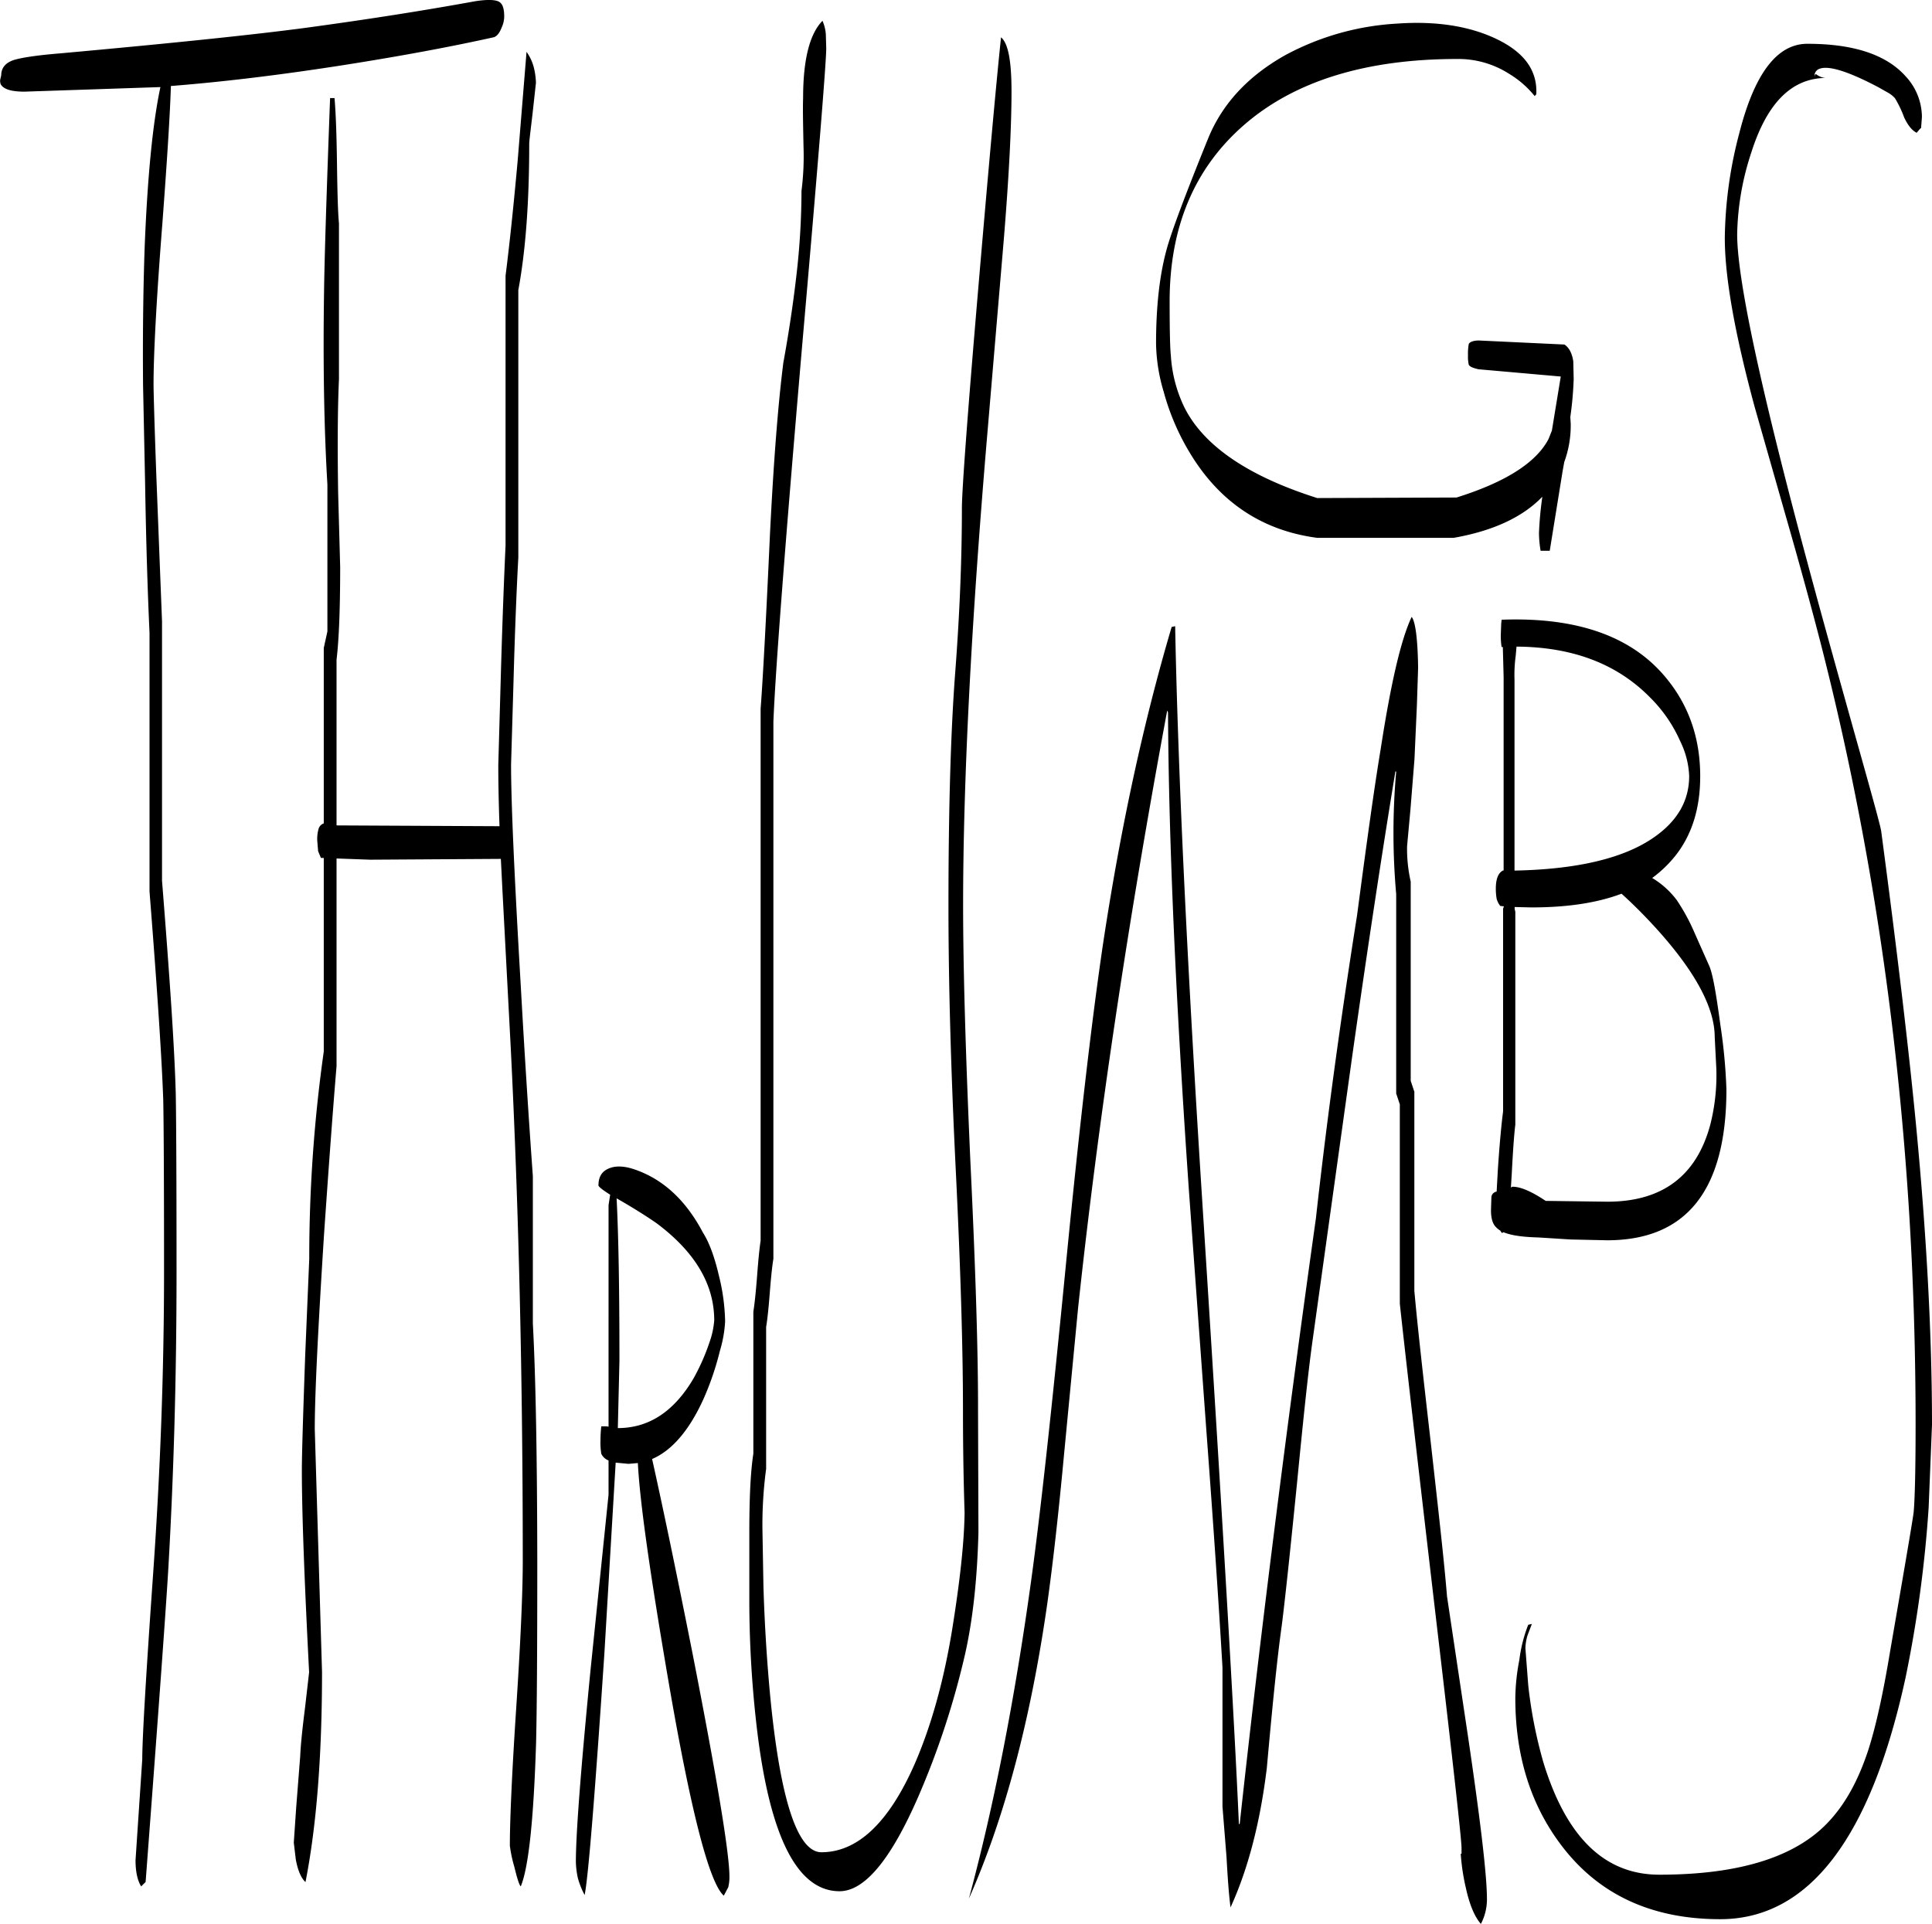<svg id="Layer_1" data-name="Layer 1" xmlns="http://www.w3.org/2000/svg" viewBox="0 0 574.76 572.43"><defs><style>.cls-1{fill-rule:evenodd;}</style></defs><path class="cls-1" d="M189.12,365.52c.6,12,.84,28.08.84,48.36l-.48,20c9.24,0,16.68-4.92,22.44-14.64a62.78,62.78,0,0,0,4.8-10.8,25.25,25.25,0,0,0,1.44-6.6c0-10.8-5.76-20.4-17.16-28.92C198.12,370.92,194.16,368.4,189.12,365.52Zm6.24-8.28c8,3,14.52,9.12,19.44,18.48,1.92,3,3.48,7.32,4.8,13a60.23,60.23,0,0,1,1.8,13.44,37.22,37.22,0,0,1-1.56,8.76,84.57,84.57,0,0,1-4.92,14.4c-4.2,9.24-9.36,15.24-15.24,17.76,2.76,12.36,6.84,31.68,12,57.72q11,56.16,11,66.48a12.08,12.08,0,0,1-.36,3.24L221,573q-6.48-5.76-16.44-63.72c-5.4-31.56-8.52-53.16-9.12-65l-2.76.24-3.84-.36-3.36,56.76q-4.32,64.62-5.88,71.88a24.5,24.5,0,0,1-2-5,25,25,0,0,1-.6-4.92c0-8.28,1.44-27.12,4.32-56.64l5.4-52.56V443.52a4,4,0,0,1-2.16-2,21.06,21.06,0,0,1-.24-4.08,37.37,37.37,0,0,1,.24-4.08h1.68l.48.12V367.56l.48-3.12c-2.28-1.44-3.48-2.4-3.48-2.76,0-2.64,1.08-4.32,3.36-5.16S192.12,356,195.36,357.24ZM154.92,17.16c-.6,1.56-1.32,2.52-2.28,2.88Q133.2,24.36,108,28.32c-17.64,2.76-34.8,4.92-51.48,6.24Q56.16,46.44,54,75.24c-1.8,23-2.64,39.12-2.64,48.12,0,1.92.24,11,.84,27.48l1.68,43V271c2.28,28.68,3.72,49.8,4.08,63.12.12,5.4.24,23.16.24,53.4,0,31.08-.84,60.12-2.4,87.36C55.2,485.52,52.92,517,49,568.92l-.48.48-.84.84c-1.08-1.68-1.68-4.32-1.68-7.8l1-15,1-15c0-6.12,1.08-24.6,3.24-55.32s3.24-60.6,3.24-90c0-29-.12-46-.24-50.88-.36-10.92-1.68-31.68-4.08-62v-77c-.48-10.32-1-25.2-1.32-44.76l-.6-28.68c-.12-13.8,0-27.6.48-41.4q1.26-31.5,4.68-47.52L13,36.24c-4,0-6.24-.72-7.08-2.16a2.64,2.64,0,0,1-.12-1.68l.24-1c0-2.16,1.2-3.72,3.72-4.56,2.28-.72,7-1.44,13.92-2q49.68-4.5,72.72-7.56c18.6-2.52,35.4-5.16,50.52-7.92,3.72-.6,6.12-.48,7.2.12s1.56,2,1.56,4.44A7.92,7.92,0,0,1,154.92,17.16Zm9.6,12a21.64,21.64,0,0,1,.6,4.44l-1,9.12c-.6,5.16-1,8.16-1,9.12,0,17.4-1.08,31.8-3.24,43.44v79.56c-.48,8.76-1,21.12-1.44,37.2l-.72,24.36c0,11.64,1,33.6,2.88,65.76,1.08,19.44,2.28,38.4,3.6,56.76v43.8q1.26,23.58,1.32,71.16,0,39.24-.36,53.64c-.72,23.16-2.28,37.32-4.56,42.72-.48-.48-1.08-2.4-1.92-5.88a38.11,38.11,0,0,1-1.32-6.24c0-7.56.6-21.36,1.92-41.4s1.92-34.56,1.92-43.2q0-81.72-3.6-153.24L155.16,274l-.48-9.48-38.88.24-10-.36v61.8c-1.2,14.28-2.4,31-3.72,50-1.8,28.44-2.76,47.76-2.76,58l2.16,72.24c0,25.2-1.68,46.08-4.92,62.52-1.32-1.2-2.28-3.48-2.88-6.72l-.6-5,.72-10.56L95,531.36q.18-4.5,1.44-14.4l1.2-10.44c-1.44-28-2.16-47.88-2.16-60,0-4.92.36-16.32,1-34.44l1.2-28.56A438.84,438.84,0,0,1,102,321.84v-57.6h-.84l-.84-2-.24-2.88a10.93,10.93,0,0,1,.36-3.72,2.43,2.43,0,0,1,1.56-1.68v-52.2l1.08-4.92V153.12c-1-16.8-1.32-35.88-1-57.12.12-9.72.72-28.92,1.8-57.84h1.32q.54,6.12.72,18.72c.12,8.4.24,14.64.6,18.6V121.8c-.36,7.68-.48,19-.24,34l.6,21.84c0,12.48-.36,21.72-1.08,27.6v49.32l48.48.24c-.24-6.84-.36-12.84-.36-18.24l.72-25.44c.48-17.16,1-30.36,1.44-39.84V91q1.8-14.22,3.6-34.2l2.64-32.4A13.85,13.85,0,0,1,164.52,29.16ZM306.6,36.24c0,10.08-.72,24.72-2.28,43.8l-4.92,58.08q-7.2,84.78-7.2,140.28,0,27.54,2.16,76.08,2.34,48.6,2.28,74.16l.12,36.24q-.54,21.06-4,36.36a243.37,243.37,0,0,1-13.92,42.36q-12.24,28.08-23.4,28.08-19.26,0-24.84-50.64a327.21,327.21,0,0,1-2-36.24V465c0-10.32.36-18.12,1.2-23.52V399.24c.36-2.28.72-5.64,1.08-10.2.36-4.92.72-8.52,1.08-10.92V219.84c.6-7.8,1.56-25,2.76-51.48q1.62-32.76,4-51.48c1.8-9.84,3-18.36,3.84-25.56a220.49,220.49,0,0,0,1.56-25.56,80.81,80.81,0,0,0,.6-13.2c-.12-6.36-.24-11.16-.12-14.4q0-17.1,5.76-23a12,12,0,0,1,1,4l.12,4.2c0,4-2.4,34-7.32,90.24q-7.56,88.38-8.4,110.16V383.52c-.36,2.16-.72,5.52-1.08,10.2s-.72,7.92-1.08,10.08V446a125.2,125.2,0,0,0-1.08,19.08L232.8,481c.36,11.88,1.08,22.68,2,32.52,3,31.08,8.16,46.56,15.24,46.56,10.68,0,19.92-8.64,27.6-25.92,5-11.4,8.76-24.84,11.28-40.2,2.28-14.16,3.6-25.8,3.72-34.92-.36-11.16-.48-21.24-.48-30.36,0-18.6-.72-42.48-2.16-71.88s-2.16-55.44-2.16-78.36c0-29.4.72-52.44,2-69.24s2-33.24,2-49.08c0-5,1.56-26.52,4.8-64.56q4.68-54.9,6.84-75.48C305.64,21.84,306.6,27.24,306.6,36.24Zm149.88,244v63.36c-.36,2.88-.72,7.92-1.08,15l-.24,3.72.36-.24c2.16-.12,5.52,1.2,10,4.2l18.36.24c16.32,0,26.52-7.68,30.6-22.92a59.77,59.77,0,0,0,1.8-16.68l-.48-9.36c0-8.64-5.64-19.2-16.8-31.68-3.24-3.6-6.84-7.32-10.92-11-7.32,2.76-16.2,4.08-26.88,4.08l-4.92-.12v.6Zm.12-76.2a42.51,42.51,0,0,0-.36,7.2V268c18.84-.36,32.76-3.72,41.64-10,6.84-4.8,10.32-10.8,10.32-18.12a25.62,25.62,0,0,0-2.64-10.32,42.47,42.47,0,0,0-9-13.08c-9.84-10-23-15-39.72-15.12Zm-4.32-9.48.12-1.2c22.56-.84,38.88,5,49,17.4q10.08,12.24,10.08,29.16c0,9.48-2.4,17.16-7.08,23.28a36,36,0,0,1-7.2,7,25.45,25.45,0,0,1,7.32,6.6,59,59,0,0,1,5.28,9.72l4.44,10c1,2.4,2,8.16,3.24,17.4a162.28,162.28,0,0,1,1.8,19.2q0,44.82-35.4,44.88l-11-.24-9.48-.6c-4.68-.12-8.16-.6-10.44-1.56l-.48.24-.48-.72a6.37,6.37,0,0,1-1.32-1.08q-1.44-1.44-1.44-5l.12-3.84a1.8,1.8,0,0,1,1.56-1.68l.36-6.48c.48-7.2,1-13,1.56-17.4V279.36l.24-.72-1.08-.12a6,6,0,0,1-1.08-2.16,17.67,17.67,0,0,1-.24-3q0-4.32,2.16-5.4H453v-57.6l-.24-8.88h-.36a22.21,22.21,0,0,1-.24-3.72Zm-97,.72q1.26,65.7,8.52,178.2,8.46,132.66,10.44,178.2h.24q9.18-84.06,22.68-180.24c3.12-28.2,7.2-58.32,12.24-90.12,2.88-21.84,5.16-38.28,7-49.32,3-19.44,6-32.64,9.24-39.48,1.08,1.32,1.8,6.36,1.92,15.12l-.36,11.16-.72,16-1.2,15-1,10.92a44,44,0,0,0,1.08,10.56v59.28l1.08,3.24V393c.84,9.48,2.52,24.6,4.92,45.48,2.28,20.28,4,35.52,4.8,45.48l6.24,41.64c3.72,25.2,5.64,41.4,5.64,48.48a15.72,15.72,0,0,1-1.8,7.32c-1.8-2-3.36-5.64-4.44-10.56a63.21,63.21,0,0,1-1.56-10.32h.24v-1.68q0-3.78-7.56-68-8.82-75.42-10.8-94V337.56l-1.08-3.24V275a205.77,205.77,0,0,1,0-36.48h-.24Q414.9,274.38,408,322.92l-11.88,85.2c-1.32,9.48-2.76,23.52-4.56,41.88-2,19.92-3.48,34.08-4.56,42.6-1.32,9.36-2.76,23.52-4.44,42.36-2,16.44-5.64,30.24-10.8,41.52-.48-3.48-.84-8.52-1.2-15l-1.2-15v-41.4q-1.62-27.9-4.8-70.56l-5.16-71q-5.94-85.5-6.24-142.56l-.24-.6q-17.64,95-26.52,177.84L322.2,442c-1.68,18-3.36,32.76-5,44.4-4.92,34.2-12.6,63.36-23.28,87.48q11.16-41.4,18.48-94.32,4-28.8,10.44-94.92c4-40.92,7.68-72.48,11-94.92,5.28-34.92,12.12-66.24,20.4-94.2ZM462.24,37.56a28.81,28.81,0,0,0-7.56-6.6,28,28,0,0,0-15.48-4.44c-27.48,0-48.84,6.72-63.84,20q-21.78,19.26-21.72,52.32,0,12.6.36,15.84a40.88,40.88,0,0,0,4.08,15.6c5.76,11.4,19,20.4,39.48,26.88L439,157c14.52-4.56,23.64-10.32,27.36-17.4l1-2.52L470,121l-24.48-2.16c-1.56-.36-2.52-.72-2.88-1.32a10.32,10.32,0,0,1-.24-2.76,15.94,15.94,0,0,1,.24-3.48c.36-.6,1.44-1,3-1l25.44,1.2c1.32.84,2.28,2.52,2.64,5l.12,5.28a103.19,103.19,0,0,1-1,11.28l.12,2a31.58,31.58,0,0,1-1.92,11.4l-.48,2.64-3.84,23.76H464a32.72,32.72,0,0,1-.48-5.28,104.05,104.05,0,0,1,1-10.8c-5.88,6.12-14.76,10.2-26.4,12.24H397.56c-16.44-2.16-29.16-10.68-38-25.44a70.8,70.8,0,0,1-7.68-18,52.34,52.34,0,0,1-2.28-14.4c0-11.16,1.08-20.64,3.24-28.32,1.44-5.16,5.52-16.08,12.24-32.64q6.3-15.48,23-24.84a79.23,79.23,0,0,1,33.12-9.36c11.64-.84,21.48.72,29.4,4.44,8.52,4,12.48,9.48,12.12,16.56Zm115.2,6.24L577.2,47l-.48.48-.84,1c-1.44-.72-2.64-2.28-3.72-4.56a32.42,32.42,0,0,0-2.76-5.76,8.43,8.43,0,0,0-2.16-1.68l-2.76-1.56c-8.88-4.68-14.64-6.48-17.4-5.52a2.21,2.21,0,0,0-1.56,1.68v1.08c0-1,.24-1.32.6-1a5.09,5.09,0,0,0,2.64,1c-10.08.12-17.4,7.44-22.08,22.2a81.23,81.23,0,0,0-4.2,24.36q0,20,21,98c3.24,12.12,8.16,29.88,14.64,53,4.56,16.2,7,25.08,7.2,26.52q7.2,54.18,10.44,88.2,4.68,49.14,4.68,88.44l-1,24.72a371.13,371.13,0,0,1-6.84,50.4C562.2,556,543.72,580,517.44,580c-20.4,0-36.12-7.32-47.16-21.84-9.24-12.12-13.8-26.76-13.8-43.92a62.43,62.43,0,0,1,1.2-11.4,43.31,43.31,0,0,1,2.64-10.44l1.08-.24-1.32,3.48a14.93,14.93,0,0,0-.6,3.72l.84,11a136.48,136.48,0,0,0,4.56,23.16c6.84,22.2,18.24,33.24,34.44,33.24,24.12,0,41.16-5.4,50.88-16.32,4.68-5.16,8.4-12,11.28-20.76,2.28-7.08,4.44-16.92,6.48-29.28,4-23.16,6.36-36.84,7-41.28.36-3.6.6-12.36.6-26.4q0-122.4-28.32-232.68c-2.76-10.68-6.24-23.4-10.44-38l-9.12-32c-5.88-21.72-8.88-38.52-8.88-50.28a127.05,127.05,0,0,1,4.32-31.2C527.64,30.84,534.36,22,543.36,22c13.8,0,23.52,3.24,29.28,9.72A17.88,17.88,0,0,1,577.44,43.8Z" transform="translate(-5.68 -8.97)"/></svg>